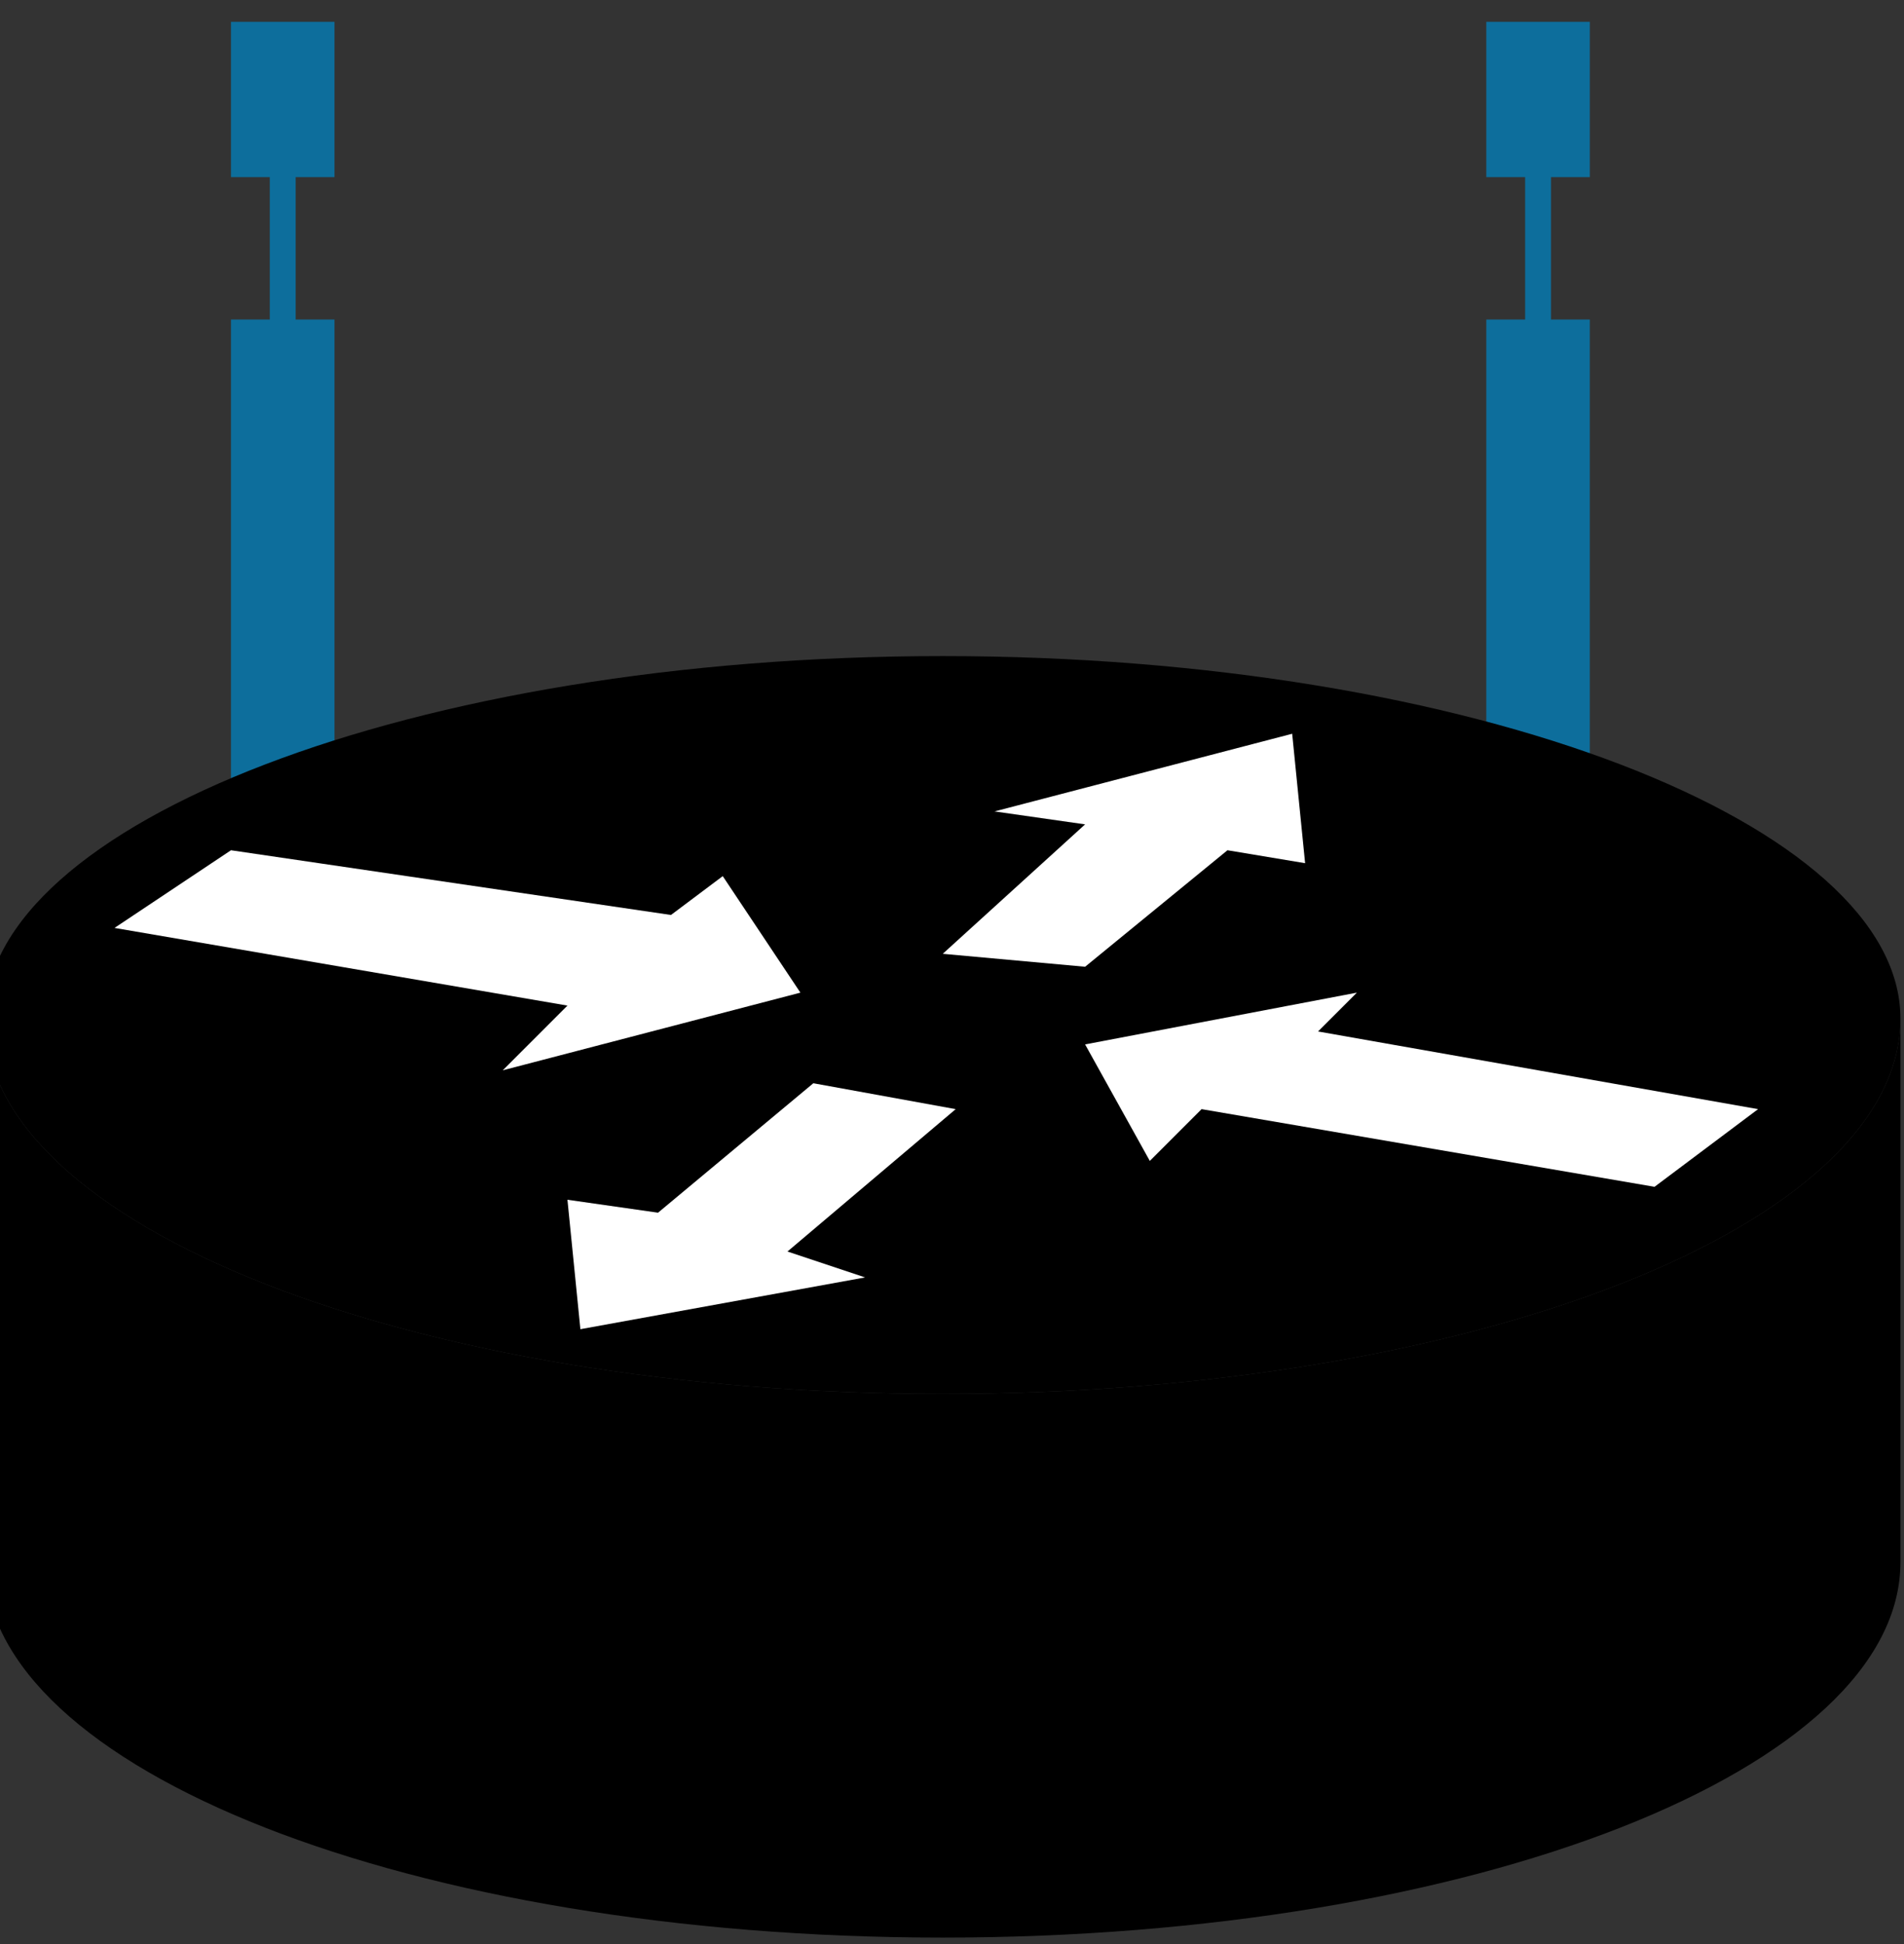<?xml version="1.0" standalone="no"?>
<!DOCTYPE svg PUBLIC "-//W3C//DTD SVG 1.0//EN"
    "http://www.w3.org/TR/2001/REC-SVG-20010904/DTD/svg10.dtd">
<?xml-stylesheet type="text/css" href="..\cisco_network.css" ?>
<svg contentScriptType="text/ecmascript" zoomAndPan="magnify" xmlns:xlink="http://www.w3.org/1999/xlink" baseProfile="full"
    contentStyleType="text/css" enable-background="new" version="1.0" width="43.398" preserveAspectRatio="none"
    viewBox="384 -551.01 48.992 50.016" height="44.306" xmlns="http://www.w3.org/2000/svg" color-interpolation-filters="sRGB"
    x="0" y="1.5">
    <rect x="384" y="-551.01" width="48.992" height="50.016" fill="#333333" stroke="none"/>
    <path stroke-width="2" d="M1300,-1576 C1300,-1560 1267,-1547 1226,-1547 C1185,-1547 1152,-1560 1152,-1576 
        C1152,-1534 1152,-1534 1152,-1534 C1152,-1518 1185,-1505 1226,-1505 C1267,-1505 1300,-1518 1300,-1534 Z"
        transform="matrix(0.333, 0, 0, 0.333, 0, 0)"/>
    <path d="M1272,-1584 L1272,-1649" stroke-width="2" transform="matrix(0.333, 0, 0, 0.333, 0, 0)" stroke="#0d6e9c"/>
    <path d="M1272,-1585 L1272,-1630" stroke-width="8" transform="matrix(0.333, 0, 0, 0.333, 0, 0)" stroke="#0d6e9c"/>
    <path fill="#000000" d="M1274,-1643 L1270,-1643 L1270,-1651 L1274,-1651 L1274,-1643 Z" stroke-width="4" transform="matrix(0.333, 0, 0, 0.333, 0, 0)"
        stroke="#0d6e9c"/>
    <path fill="none" d="M1175,-1584 L1175,-1649" stroke-width="2" transform="matrix(0.333, 0, 0, 0.333, 0, 0)"
        stroke="#0d6e9c"/>
    <path fill="none" d="M1175,-1585 L1175,-1630" stroke-width="8" transform="matrix(0.333, 0, 0, 0.333, 0, 0)"
        stroke="#0d6e9c"/>
    <path fill="#000000" d="M1177,-1643 L1173,-1643 L1173,-1651 L1177,-1651 L1177,-1643 Z" stroke-width="4" transform="matrix(0.333, 0, 0, 0.333, 0, 0)"
        stroke="#0d6e9c"/>
    <path stroke-width="2" d="M1226,-1547 C1267,-1547 1300,-1560 1300,-1576 C1300,-1591 1267,-1604 1226,-1604 
        C1185,-1604 1152,-1591 1152,-1576 C1152,-1560 1185,-1547 1226,-1547 Z" transform="matrix(0.333, 0, 0, 0.333, 0, 0)"/>
    <path fill="#ffffff" d="M1209,-1587 L1215,-1578 L1192,-1572 L1197,-1577 L1162,-1583 L1171,-1589 L1205,-1584 
        L1209,-1587 Z M1242,-1565 L1237,-1574 L1258,-1578 L1255,-1575 L1289,-1569 L1281,-1563 L1246,-1569 L1242,-1565 Z 
        M1230,-1592 L1253,-1598 L1254,-1588 L1248,-1589 L1237,-1580 L1226,-1581 L1237,-1591 L1230,-1592 Z M1220,-1556 
        L1198,-1552 L1197,-1562 L1204,-1561 L1216,-1571 L1227,-1569 L1214,-1558 L1220,-1556 Z" transform="matrix(0.333, 0, 0, 0.333, 0, 0)"
        stroke="none"/>
</svg>